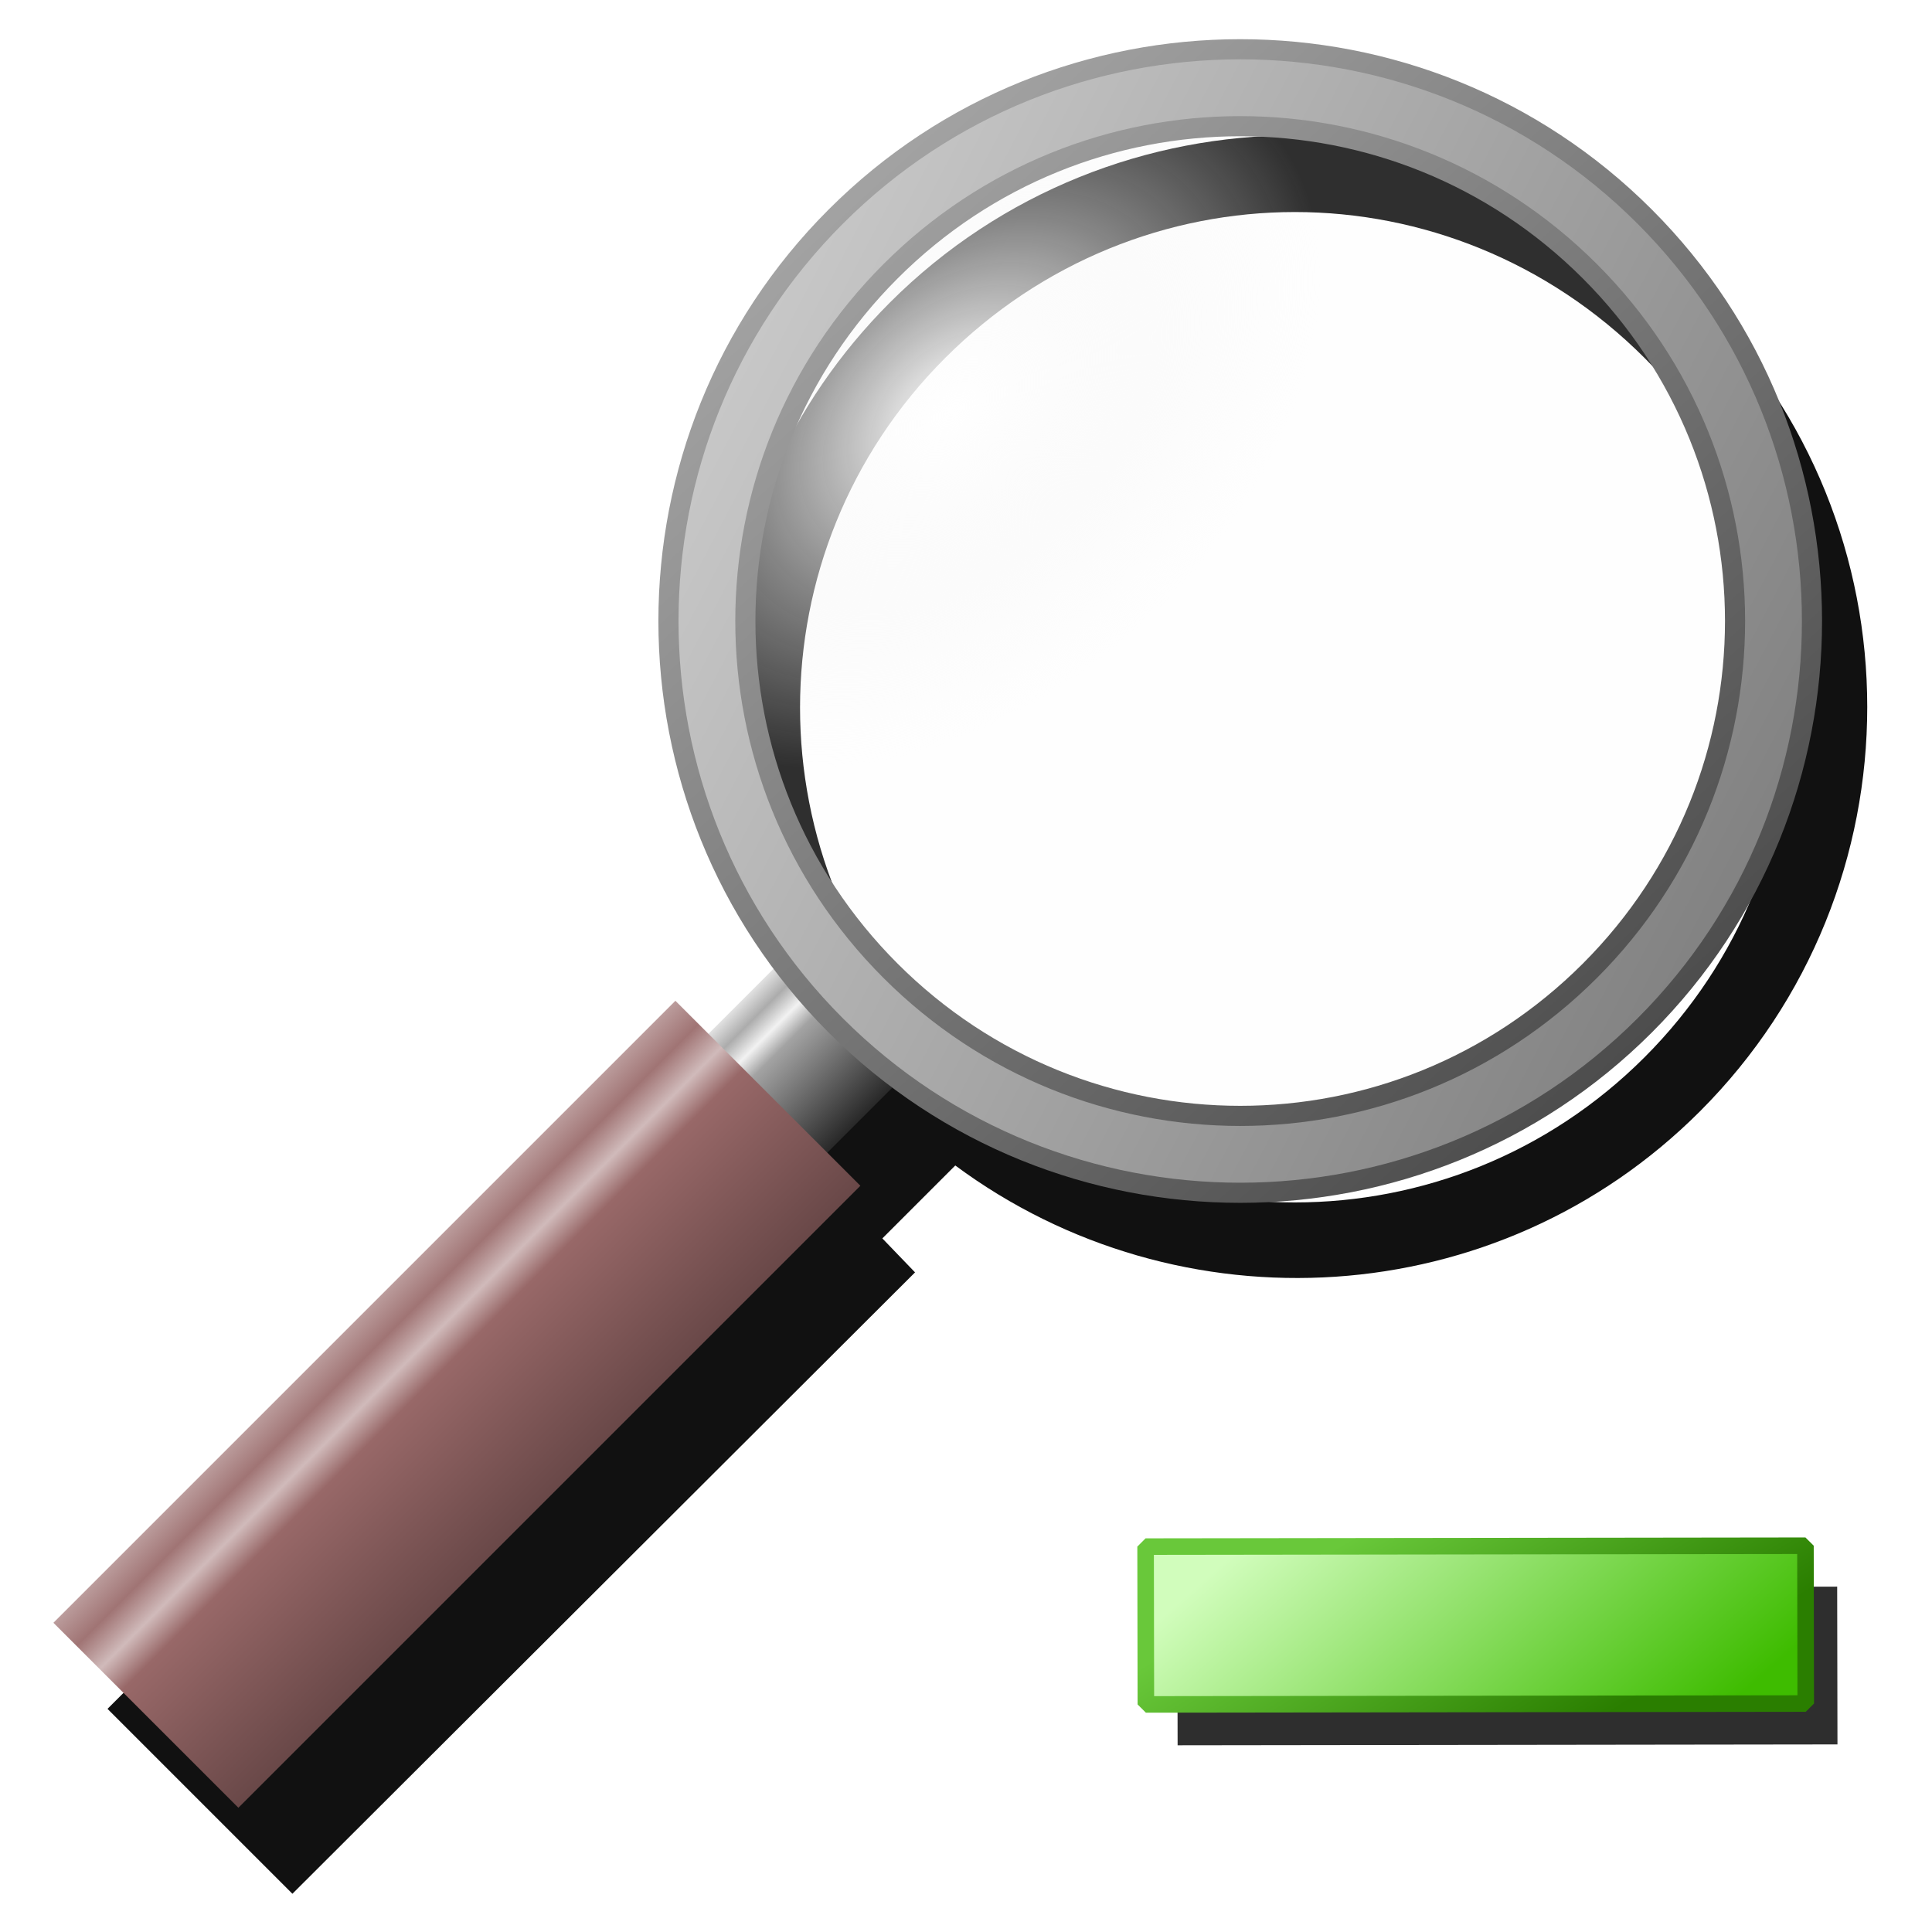 <?xml version="1.0" encoding="UTF-8" standalone="no"?>
<!-- Created with Inkscape (http://www.inkscape.org/) -->

<svg
   xmlns:dc="http://purl.org/dc/elements/1.1/"
   xmlns:cc="http://creativecommons.org/ns#"
   xmlns:rdf="http://www.w3.org/1999/02/22-rdf-syntax-ns#"
   xmlns:svg="http://www.w3.org/2000/svg"
   xmlns="http://www.w3.org/2000/svg"
   xmlns:xlink="http://www.w3.org/1999/xlink"
   xmlns:sodipodi="http://sodipodi.sourceforge.net/DTD/sodipodi-0.dtd"
   xmlns:inkscape="http://www.inkscape.org/namespaces/inkscape"
   width="48px"
   height="48px"
   id="svg2816"
   version="1.1"
   inkscape:version="0.47 r22583"
   sodipodi:docname="magnifier_minus_red.svg">
  <title
     id="title3714">Magnifier Minus</title>
  <defs
     id="defs2818">
    <linearGradient
       id="linearGradient3673">
      <stop
         style="stop-color:#ffffff;stop-opacity:1"
         offset="0"
         id="stop3675" />
      <stop
         id="stop3681"
         offset="0.552"
         style="stop-color:#f7f7f7;stop-opacity:0.495" />
      <stop
         style="stop-color:#f7f7f7;stop-opacity:0.128"
         offset="1"
         id="stop3677" />
    </linearGradient>
    <linearGradient
       id="linearGradient3641">
      <stop
         id="stop3643"
         offset="0"
         style="stop-color:#e1e1e1;stop-opacity:1" />
      <stop
         style="stop-color:#acacac;stop-opacity:1"
         offset="0.125"
         id="stop3645" />
      <stop
         style="stop-color:#f2f2f2;stop-opacity:1"
         offset="0.25"
         id="stop3647" />
      <stop
         style="stop-color:#a3a3a3;stop-opacity:1"
         offset="0.368"
         id="stop3649" />
      <stop
         id="stop3651"
         offset="1"
         style="stop-color:#282828;stop-opacity:1" />
    </linearGradient>
    <linearGradient
       id="linearGradient3623">
      <stop
         style="stop-color:#bb9c9c;stop-opacity:1"
         offset="0"
         id="stop3625" />
      <stop
         id="stop3635"
         offset="0.125"
         style="stop-color:#a07474;stop-opacity:1" />
      <stop
         id="stop3633"
         offset="0.25"
         style="stop-color:#d0baba;stop-opacity:1" />
      <stop
         id="stop3631"
         offset="0.368"
         style="stop-color:#986868;stop-opacity:1" />
      <stop
         style="stop-color:#694848;stop-opacity:1"
         offset="1"
         id="stop3627" />
    </linearGradient>
    <linearGradient
       inkscape:collect="always"
       id="linearGradient3613">
      <stop
         style="stop-color:#808080;stop-opacity:1"
         offset="0"
         id="stop3615" />
      <stop
         style="stop-color:#cacaca;stop-opacity:1"
         offset="1"
         id="stop3617" />
    </linearGradient>
    <linearGradient
       inkscape:collect="always"
       id="linearGradient3605">
      <stop
         style="stop-color:#4c4c4c;stop-opacity:1"
         offset="0"
         id="stop3607" />
      <stop
         style="stop-color:#a6a6a6;stop-opacity:1"
         offset="1"
         id="stop3609" />
    </linearGradient>
    <linearGradient
       inkscape:collect="always"
       xlink:href="#linearGradient3605"
       id="linearGradient3611"
       x1="45.973"
       y1="16.362"
       x2="15.607"
       y2="15.076"
       gradientUnits="userSpaceOnUse"
       gradientTransform="matrix(0.707,0.707,-0.707,0.707,19.449,-17.357)" />
    <linearGradient
       inkscape:collect="always"
       xlink:href="#linearGradient3613"
       id="linearGradient3619"
       x1="46.116"
       y1="12.719"
       x2="17.375"
       y2="21.746"
       gradientUnits="userSpaceOnUse"
       gradientTransform="matrix(0.707,0.707,-0.707,0.707,19.449,-17.357)" />
    <linearGradient
       inkscape:collect="always"
       xlink:href="#linearGradient3641"
       id="linearGradient3663"
       gradientUnits="userSpaceOnUse"
       gradientTransform="matrix(0.643,0,0,0.15,3.23,18.441)"
       x1="5.786"
       y1="35.714"
       x2="12.286"
       y2="35.714" />
    <linearGradient
       inkscape:collect="always"
       xlink:href="#linearGradient3623"
       id="linearGradient3665"
       gradientUnits="userSpaceOnUse"
       x1="5.786"
       y1="35.714"
       x2="12.286"
       y2="35.714" />
    <radialGradient
       inkscape:collect="always"
       xlink:href="#linearGradient3673"
       id="radialGradient3679"
       cx="-16.189"
       cy="17.354"
       fx="-16.189"
       fy="17.354"
       r="12.464"
       gradientUnits="userSpaceOnUse"
       gradientTransform="matrix(0.369,0.4,-0.597,0.551,26.688,11.532)" />
    <filter
       inkscape:collect="always"
       id="filter3710">
      <feGaussianBlur
         inkscape:collect="always"
         stdDeviation="0.944"
         id="feGaussianBlur3712" />
    </filter>
    <inkscape:perspective
       id="perspective4270"
       inkscape:persp3d-origin="0.5 : 0.33333333 : 1"
       inkscape:vp_z="1 : 0.5 : 1"
       inkscape:vp_y="0 : 1000 : 0"
       inkscape:vp_x="0 : 0.5 : 1"
       sodipodi:type="inkscape:persp3d" />
    <filter
       color-interpolation-filters="sRGB"
       inkscape:collect="always"
       id="filter3497"
       x="-0.111"
       width="1.223"
       y="-0.111"
       height="1.222">
      <feGaussianBlur
         inkscape:collect="always"
         stdDeviation="2.037"
         id="feGaussianBlur3499" />
    </filter>
    <linearGradient
       inkscape:collect="always"
       xlink:href="#linearGradient3419"
       id="linearGradient3417"
       x1="39.883"
       y1="30.832"
       x2="6.305"
       y2="28.758"
       gradientUnits="userSpaceOnUse"
       gradientTransform="matrix(0.231,0.231,-0.231,0.231,36.677,29.746)" />
    <linearGradient
       id="linearGradient3419">
      <stop
         id="stop3421"
         offset="0"
         style="stop-color:#3ebc00;stop-opacity:1" />
      <stop
         id="stop3423"
         offset="1"
         style="stop-color:#d1fdbc;stop-opacity:1" />
    </linearGradient>
    <linearGradient
       inkscape:collect="always"
       xlink:href="#linearGradient3433"
       id="linearGradient3431"
       x1="12.588"
       y1="20.927"
       x2="33.632"
       y2="25.962"
       gradientUnits="userSpaceOnUse"
       gradientTransform="matrix(0.231,0.231,-0.231,0.231,36.677,29.746)" />
    <linearGradient
       id="linearGradient3433">
      <stop
         id="stop3435"
         offset="0"
         style="stop-color:#69c83a;stop-opacity:1" />
      <stop
         id="stop3437"
         offset="1"
         style="stop-color:#2a7e00;stop-opacity:1" />
    </linearGradient>
  </defs>
  <sodipodi:namedview
     id="base"
     pagecolor="#ffffff"
     bordercolor="#666666"
     borderopacity="1.0"
     inkscape:pageopacity="0.0"
     inkscape:pageshadow="2"
     inkscape:zoom="14"
     inkscape:cx="14.077773"
     inkscape:cy="24.146804"
     inkscape:current-layer="layer1"
     showgrid="true"
     inkscape:grid-bbox="true"
     inkscape:document-units="px"
     inkscape:window-width="1680"
     inkscape:window-height="1000"
     inkscape:window-x="-8"
     inkscape:window-y="-8"
     inkscape:window-maximized="1">
    <inkscape:grid
       type="xygrid"
       id="grid2812"
       empspacing="12"
       visible="true"
       enabled="false"
       snapvisiblegridlinesonly="true"
       dotted="false" />
    <inkscape:grid
       type="xygrid"
       id="grid2818"
       empspacing="16"
       visible="true"
       enabled="false"
       snapvisiblegridlinesonly="true" />
    <inkscape:grid
       type="xygrid"
       id="grid2820"
       empspacing="4"
       visible="true"
       enabled="false"
       snapvisiblegridlinesonly="true" />
  </sodipodi:namedview>
  <g
     id="layer1"
     inkscape:label="Layer 1"
     inkscape:groupmode="layer">
    <path
       style="fill:#111111;fill-opacity:1;stroke:none;filter:url(#filter3710)"
       d="m 32.17,3.362 c -3.638,0 -7.291,1.385 -10.062,4.156 -5.039,5.039 -5.467,12.94 -1.344,18.5 l -1.812,1.812 -0.812,-0.812 -15.469,15.438 4.594,4.594 15.469,-15.438 -0.812,-0.844 1.812,-1.812 c 5.56,4.123 13.461,3.695 18.5,-1.344 5.543,-5.543 5.543,-14.551 0,-20.094 -2.771,-2.771 -6.424,-4.156 -10.062,-4.156 z m 0,1.906 c 3.142,0 6.283,1.221 8.688,3.625 4.808,4.808 4.808,12.567 0,17.375 -4.808,4.808 -12.567,4.808 -17.375,0 -4.808,-4.808 -4.808,-12.567 0,-17.375 2.404,-2.404 5.545,-3.625 8.688,-3.625 z"
       id="rect3685" />
    <path
       sodipodi:type="arc"
       style="fill:url(#radialGradient3679);fill-opacity:1;stroke:none"
       id="path3671"
       sodipodi:cx="17.178572"
       sodipodi:cy="19.607143"
       sodipodi:rx="12.464286"
       sodipodi:ry="12.464286"
       d="m 29.643,19.607 a 12.464,12.464 0 1 1 -24.929,0 12.464,12.464 0 1 1 24.929,0 z"
       transform="matrix(1.046,0,0,1.046,12.847,-5.077)" />
    <g
       id="g3657"
       transform="matrix(0.707,0.707,-0.707,0.707,30.213,3.25)">
      <rect
         y="22.149"
         x="6.947"
         height="3.27"
         width="4.177"
         id="rect3659"
         style="fill:url(#linearGradient3663);fill-opacity:1;stroke:none" />
      <rect
         style="fill:url(#linearGradient3665);fill-opacity:1;stroke:none"
         id="rect3661"
         width="6.5"
         height="21.857"
         x="5.786"
         y="24.786" />
    </g>
    <path
       style="font-size:medium;font-style:normal;font-variant:normal;font-weight:normal;font-stretch:normal;text-indent:0;text-align:start;text-decoration:none;line-height:normal;letter-spacing:normal;word-spacing:normal;text-transform:none;direction:ltr;block-progression:tb;writing-mode:lr-tb;text-anchor:start;color:#000000;fill:url(#linearGradient3619);fill-opacity:1;stroke:url(#linearGradient3611);stroke-width:0.5;stroke-miterlimit:4;stroke-opacity:1;stroke-dasharray:none;marker:none;visibility:visible;display:inline;overflow:visible;enable-background:accumulate;font-family:Bitstream Vera Sans;-inkscape-font-specification:Bitstream Vera Sans"
       d="m 40.861,5.381 c -5.543,-5.543 -14.553,-5.543 -20.096,1e-7 -5.543,5.543 -5.543,14.553 -10e-7,20.096 5.543,5.543 14.553,5.543 20.096,0 5.543,-5.543 5.543,-14.553 0,-20.096 z m -1.36,1.36 c 4.808,4.808 4.808,12.568 10e-7,17.377 -4.808,4.808 -12.568,4.808 -17.377,0 -4.808,-4.808 -4.808,-12.568 1e-6,-17.377 4.808,-4.808 12.568,-4.808 17.377,0 z"
       id="path3599" />
    <path
       id="path3439"
       d="m 2.414,38.192 8.5,8.469 35.438,-35.531 -8.5,-8.469 L 2.414,38.192 z"
       style="fill:#2e2e2e;fill-opacity:1;fill-rule:evenodd;stroke:none;filter:url(#filter3497)"
       transform="matrix(0.231,0.231,-0.231,0.231,37.515,30.061)"
       sodipodi:nodetypes="ccccc" />
    <path
       style="fill:url(#linearGradient3417);fill-opacity:1;fill-rule:evenodd;stroke:url(#linearGradient3431);stroke-width:0.411;stroke-linecap:butt;stroke-linejoin:bevel;stroke-miterlimit:4;stroke-opacity:1;stroke-dasharray:none"
       d="m 28.462,38.425 0.007,3.921 16.394,-0.022 -0.007,-3.921 -16.394,0.022 z"
       id="path3397"
       sodipodi:nodetypes="ccccc" />
  </g>
</svg>
